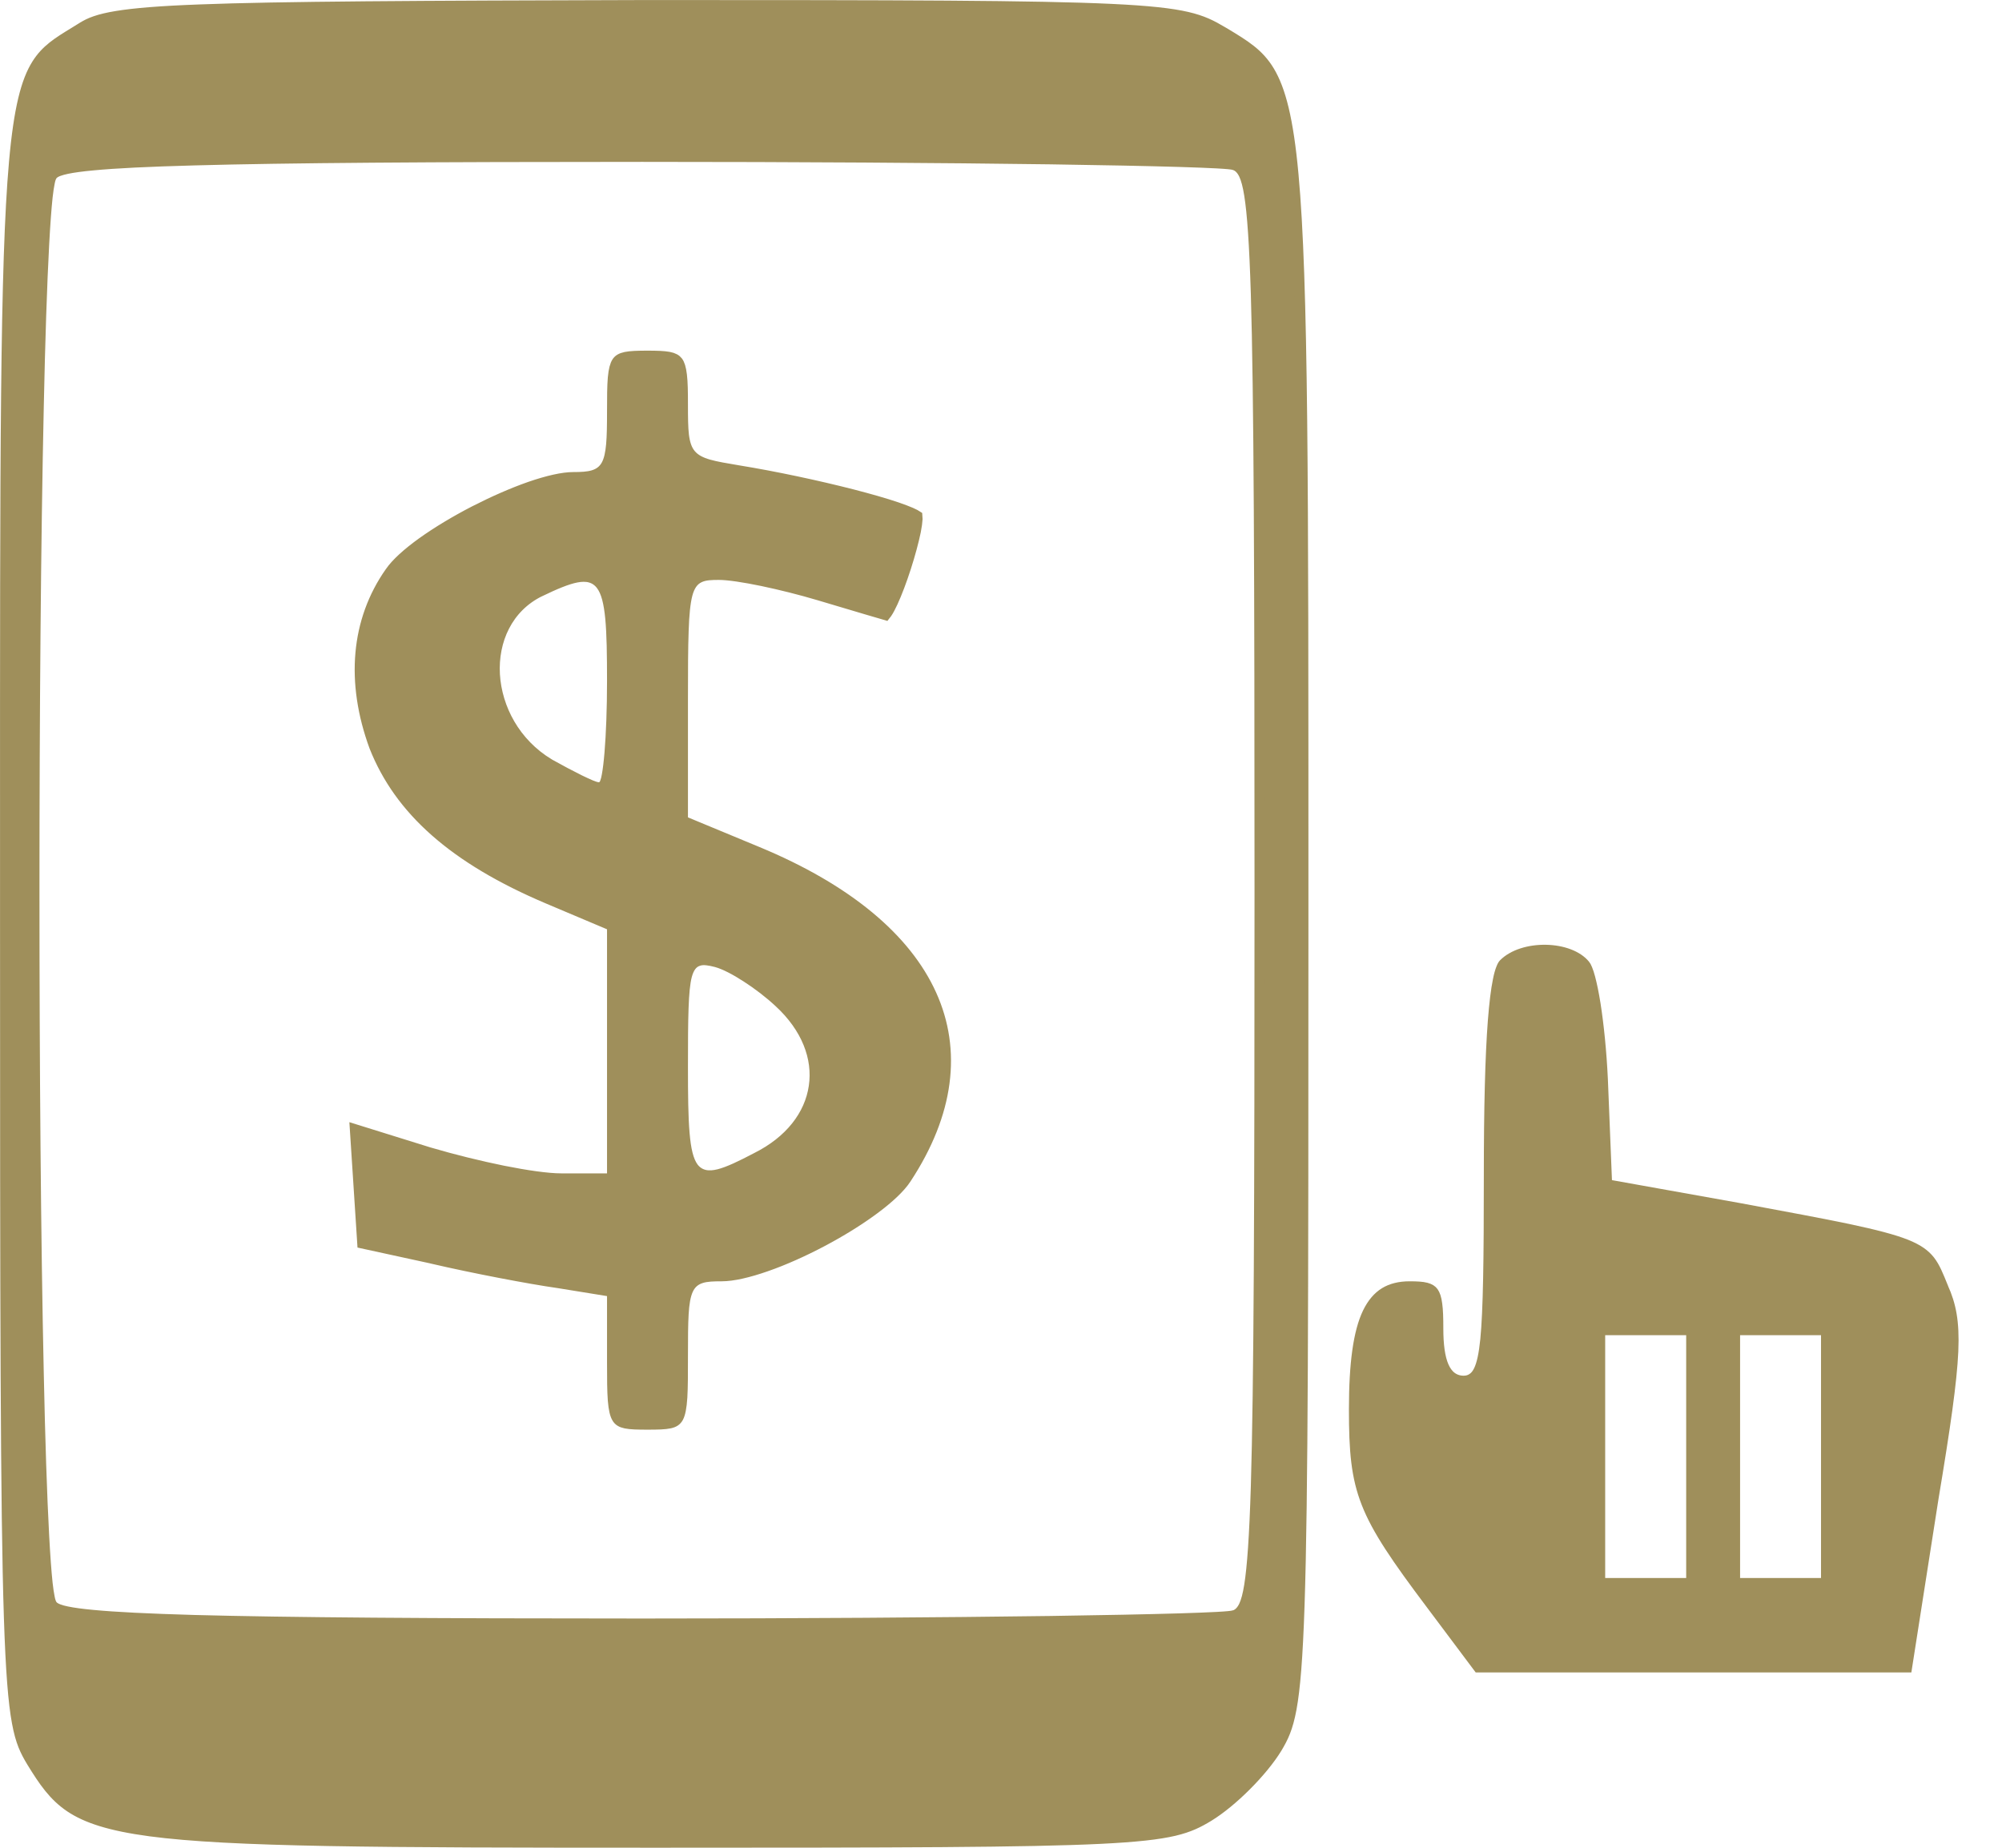 <svg width="26" height="24" viewBox="0 0 26 24" fill="none" xmlns="http://www.w3.org/2000/svg">
<g id="Group">
<path id="Vector" d="M1.07 0.354L1.069 0.354C1.034 0.376 1 0.397 0.967 0.417C0.749 0.55 0.597 0.644 0.478 0.833C0.34 1.052 0.245 1.406 0.183 2.108C0.066 3.421 0.066 5.91 0.067 10.903C0.067 11.239 0.067 11.588 0.067 11.947C0.067 17.002 0.071 19.602 0.117 21.009C0.14 21.713 0.173 22.114 0.221 22.373C0.268 22.628 0.328 22.745 0.408 22.879C0.569 23.142 0.698 23.329 0.91 23.472C1.122 23.614 1.426 23.715 1.947 23.785C2.99 23.924 4.867 23.933 8.532 23.933C11.686 23.933 13.348 23.929 14.29 23.883C14.761 23.86 15.047 23.827 15.249 23.78C15.448 23.733 15.565 23.673 15.697 23.593L15.697 23.593C16.003 23.406 16.398 23.011 16.585 22.704C16.665 22.57 16.725 22.45 16.772 22.195C16.82 21.935 16.853 21.537 16.876 20.847C16.922 19.466 16.926 16.932 16.926 12.035C16.926 11.863 16.926 11.694 16.926 11.528C16.926 6.285 16.926 3.659 16.797 2.264C16.731 1.544 16.63 1.163 16.485 0.922C16.347 0.693 16.166 0.585 15.905 0.427C15.895 0.421 15.883 0.414 15.872 0.408C15.736 0.327 15.619 0.267 15.417 0.22C15.213 0.173 14.921 0.14 14.434 0.117C13.462 0.071 11.729 0.067 8.409 0.067C5.369 0.075 3.627 0.084 2.595 0.124C2.079 0.143 1.743 0.171 1.512 0.209C1.282 0.247 1.16 0.295 1.07 0.354ZM16.033 2.144L16.034 2.145C16.087 2.163 16.125 2.205 16.155 2.267C16.183 2.327 16.206 2.413 16.225 2.533C16.263 2.772 16.291 3.168 16.311 3.815C16.35 5.11 16.359 7.428 16.359 11.562C16.359 15.696 16.35 18.014 16.311 19.309C16.291 19.956 16.263 20.352 16.225 20.591C16.206 20.711 16.183 20.797 16.155 20.857C16.125 20.919 16.087 20.961 16.034 20.98L16.034 20.98L16.033 20.98C16.014 20.986 15.983 20.99 15.95 20.993C15.914 20.996 15.866 21 15.807 21.003C15.689 21.009 15.525 21.016 15.32 21.022C14.91 21.034 14.337 21.046 13.641 21.056C12.25 21.075 10.371 21.089 8.339 21.089C5.58 21.089 3.718 21.075 2.525 21.043C1.929 21.026 1.499 21.005 1.208 20.977C1.063 20.964 0.95 20.948 0.868 20.931C0.827 20.923 0.792 20.913 0.763 20.902C0.736 20.892 0.709 20.879 0.689 20.859C0.673 20.843 0.664 20.821 0.659 20.807C0.653 20.79 0.648 20.769 0.644 20.747C0.634 20.701 0.626 20.64 0.617 20.565C0.601 20.416 0.586 20.207 0.572 19.947C0.544 19.427 0.52 18.702 0.502 17.839C0.464 16.113 0.446 13.838 0.446 11.562C0.446 9.287 0.464 7.011 0.502 5.285C0.52 4.423 0.544 3.697 0.572 3.177C0.586 2.917 0.601 2.708 0.617 2.559C0.626 2.484 0.634 2.423 0.644 2.377C0.648 2.355 0.653 2.334 0.659 2.317C0.664 2.303 0.673 2.282 0.689 2.265C0.709 2.245 0.736 2.232 0.763 2.222C0.792 2.211 0.827 2.202 0.868 2.193C0.95 2.176 1.063 2.16 1.208 2.147C1.499 2.119 1.929 2.098 2.525 2.082C3.718 2.049 5.58 2.036 8.339 2.036C10.371 2.036 12.25 2.049 13.641 2.068C14.337 2.078 14.91 2.09 15.32 2.102C15.525 2.108 15.689 2.115 15.807 2.121C15.866 2.124 15.914 2.128 15.95 2.131C15.983 2.134 16.014 2.138 16.033 2.144Z" fill="#9F8F5B" stroke="#9F8F5B" stroke-width="0.133"/>
<path id="Vector_2" d="M5.066 7.43L5.066 7.43L5.065 7.431C4.624 8.058 4.553 8.857 4.862 9.699C5.186 10.517 5.887 11.154 7.121 11.676L7.909 12.009L7.95 12.026V12.07V13.664V15.241V15.307H7.883H7.288C7.114 15.307 6.837 15.267 6.532 15.206C6.226 15.144 5.887 15.06 5.587 14.972L5.587 14.972L5.586 14.972L4.61 14.668L4.656 15.377L4.656 15.377L4.706 16.15L5.62 16.349L5.62 16.349L5.621 16.35C6.145 16.472 6.879 16.612 7.245 16.664L7.245 16.664L7.246 16.664L7.894 16.769L7.95 16.778V16.835V17.693C7.95 17.909 7.951 18.068 7.96 18.187C7.97 18.308 7.987 18.377 8.013 18.419C8.034 18.454 8.065 18.475 8.126 18.488C8.191 18.501 8.28 18.503 8.409 18.503C8.543 18.503 8.633 18.501 8.698 18.487C8.758 18.474 8.788 18.451 8.81 18.411C8.835 18.363 8.851 18.285 8.86 18.151C8.868 18.019 8.868 17.843 8.868 17.606C8.868 17.378 8.869 17.202 8.877 17.067C8.885 16.933 8.901 16.831 8.935 16.755C8.971 16.674 9.028 16.626 9.107 16.601C9.179 16.578 9.269 16.576 9.372 16.576C9.519 16.576 9.722 16.529 9.953 16.448C10.183 16.368 10.435 16.255 10.679 16.126C10.923 15.997 11.157 15.852 11.35 15.709C11.545 15.565 11.693 15.426 11.769 15.309L11.769 15.309C12.329 14.457 12.423 13.64 12.097 12.919C11.77 12.194 11.012 11.55 9.837 11.063L9.837 11.063L8.909 10.678L8.868 10.661V10.616V9.074C8.868 8.698 8.869 8.412 8.877 8.196C8.884 7.98 8.899 7.828 8.927 7.721C8.956 7.613 9.003 7.54 9.083 7.502C9.155 7.467 9.245 7.466 9.337 7.466C9.459 7.466 9.666 7.498 9.898 7.546C10.132 7.595 10.397 7.661 10.635 7.732C10.782 7.775 10.921 7.817 11.045 7.854C11.121 7.876 11.191 7.897 11.253 7.916C11.334 7.94 11.4 7.959 11.448 7.973C11.47 7.979 11.488 7.984 11.501 7.988C11.505 7.983 11.511 7.975 11.519 7.964C11.54 7.933 11.566 7.885 11.594 7.824C11.65 7.703 11.712 7.538 11.766 7.37C11.82 7.202 11.866 7.032 11.893 6.9C11.906 6.833 11.913 6.779 11.915 6.74C11.915 6.721 11.915 6.709 11.914 6.701C11.899 6.691 11.873 6.676 11.831 6.658C11.783 6.637 11.719 6.613 11.643 6.587C11.492 6.536 11.293 6.479 11.068 6.421C10.619 6.306 10.069 6.188 9.589 6.11C9.429 6.083 9.302 6.062 9.204 6.034C9.106 6.006 9.028 5.968 8.973 5.903C8.918 5.838 8.894 5.755 8.881 5.653C8.869 5.551 8.868 5.421 8.868 5.255C8.868 5.089 8.866 4.965 8.855 4.873C8.844 4.779 8.826 4.727 8.803 4.696C8.781 4.668 8.748 4.648 8.686 4.636C8.62 4.624 8.533 4.621 8.409 4.621C8.281 4.621 8.191 4.624 8.126 4.637C8.064 4.65 8.032 4.671 8.011 4.703C7.987 4.74 7.97 4.801 7.96 4.908C7.951 5.014 7.95 5.154 7.95 5.343C7.95 5.522 7.948 5.664 7.938 5.775C7.928 5.885 7.91 5.973 7.874 6.039C7.835 6.11 7.777 6.151 7.703 6.173C7.633 6.194 7.546 6.198 7.445 6.198C7.308 6.198 7.111 6.243 6.882 6.322C6.656 6.401 6.404 6.512 6.16 6.637C5.916 6.763 5.681 6.904 5.486 7.043C5.291 7.183 5.142 7.318 5.066 7.43ZM7.132 9.921L7.132 9.921L7.131 9.92C6.69 9.654 6.452 9.2 6.426 8.761C6.401 8.322 6.59 7.89 7.013 7.683L7.014 7.683C7.205 7.591 7.362 7.524 7.487 7.5C7.55 7.488 7.61 7.486 7.665 7.501C7.722 7.517 7.768 7.549 7.805 7.597C7.875 7.688 7.908 7.835 7.927 8.032C7.946 8.233 7.95 8.501 7.95 8.847C7.95 9.207 7.937 9.538 7.917 9.778C7.907 9.899 7.895 9.998 7.882 10.068C7.876 10.103 7.869 10.133 7.86 10.156C7.856 10.168 7.851 10.181 7.842 10.193C7.835 10.202 7.815 10.227 7.778 10.227C7.761 10.227 7.742 10.222 7.728 10.218C7.713 10.213 7.694 10.206 7.674 10.198C7.634 10.181 7.584 10.158 7.528 10.131C7.415 10.075 7.273 10 7.132 9.921ZM9.302 12.496L9.302 12.496C9.409 12.525 9.552 12.6 9.695 12.693C9.841 12.787 9.993 12.903 10.118 13.02C10.473 13.347 10.625 13.74 10.57 14.112C10.516 14.484 10.258 14.82 9.823 15.037C9.623 15.142 9.462 15.22 9.335 15.252C9.27 15.268 9.209 15.274 9.153 15.261C9.094 15.248 9.046 15.216 9.008 15.168C8.972 15.12 8.947 15.059 8.929 14.986C8.91 14.912 8.898 14.823 8.889 14.718C8.871 14.508 8.868 14.224 8.868 13.857C8.868 13.533 8.869 13.283 8.876 13.093C8.883 12.903 8.895 12.767 8.92 12.673C8.946 12.578 8.988 12.507 9.069 12.481C9.105 12.468 9.144 12.468 9.181 12.472C9.219 12.476 9.259 12.485 9.302 12.496Z" fill="#9F8F5B" stroke="#9F8F5B" stroke-width="0.133"/>
<path id="Vector_3" d="M18.588 20.842L18.588 20.842L19.198 21.656H22.003H24.766L25.108 19.47L25.108 19.469C25.266 18.523 25.348 17.948 25.366 17.553C25.383 17.16 25.336 16.948 25.236 16.722L25.235 16.722L25.235 16.72C25.172 16.564 25.13 16.459 25.064 16.374C25 16.293 24.912 16.227 24.751 16.163C24.588 16.099 24.355 16.038 24.007 15.964C23.659 15.891 23.2 15.806 22.587 15.692C22.587 15.692 22.587 15.692 22.587 15.692L20.923 15.394L20.87 15.385L20.868 15.331L20.815 14.018C20.815 14.018 20.815 14.018 20.815 14.018C20.798 13.661 20.763 13.313 20.72 13.04C20.698 12.903 20.674 12.786 20.65 12.697C20.638 12.652 20.626 12.615 20.614 12.587C20.602 12.557 20.592 12.541 20.586 12.534L20.586 12.534L20.585 12.533C20.488 12.414 20.293 12.342 20.077 12.338C19.862 12.334 19.65 12.397 19.528 12.52C19.52 12.528 19.508 12.546 19.494 12.584C19.48 12.62 19.466 12.669 19.454 12.732C19.428 12.858 19.407 13.033 19.389 13.262C19.354 13.719 19.337 14.383 19.337 15.276C19.337 16.37 19.328 17.021 19.291 17.4C19.272 17.588 19.245 17.717 19.204 17.801C19.183 17.844 19.157 17.879 19.121 17.902C19.085 17.927 19.046 17.935 19.007 17.935C18.951 17.935 18.898 17.919 18.852 17.885C18.808 17.852 18.774 17.804 18.749 17.746C18.7 17.633 18.678 17.468 18.678 17.256C18.678 17.12 18.675 17.017 18.664 16.939C18.654 16.86 18.637 16.814 18.616 16.784C18.597 16.757 18.569 16.739 18.521 16.726C18.471 16.713 18.402 16.709 18.307 16.709C18.176 16.709 18.069 16.736 17.982 16.789C17.895 16.843 17.822 16.927 17.762 17.05C17.642 17.3 17.585 17.703 17.585 18.307C17.585 18.848 17.612 19.179 17.747 19.524C17.883 19.871 18.132 20.236 18.588 20.842ZM21.965 20.496V20.563H21.898H21.372H20.847H20.78V20.496V18.92V17.343V17.276H20.847H21.372H21.898H21.965V17.343V18.92V20.496ZM23.716 20.496V20.563H23.65H23.124H22.599H22.532V20.496V18.92V17.343V17.276H22.599H23.124H23.65H23.716V17.343V18.92V20.496Z" fill="#9F8F5B" stroke="#9F8F5B" stroke-width="0.133"/>
</g>
</svg>
